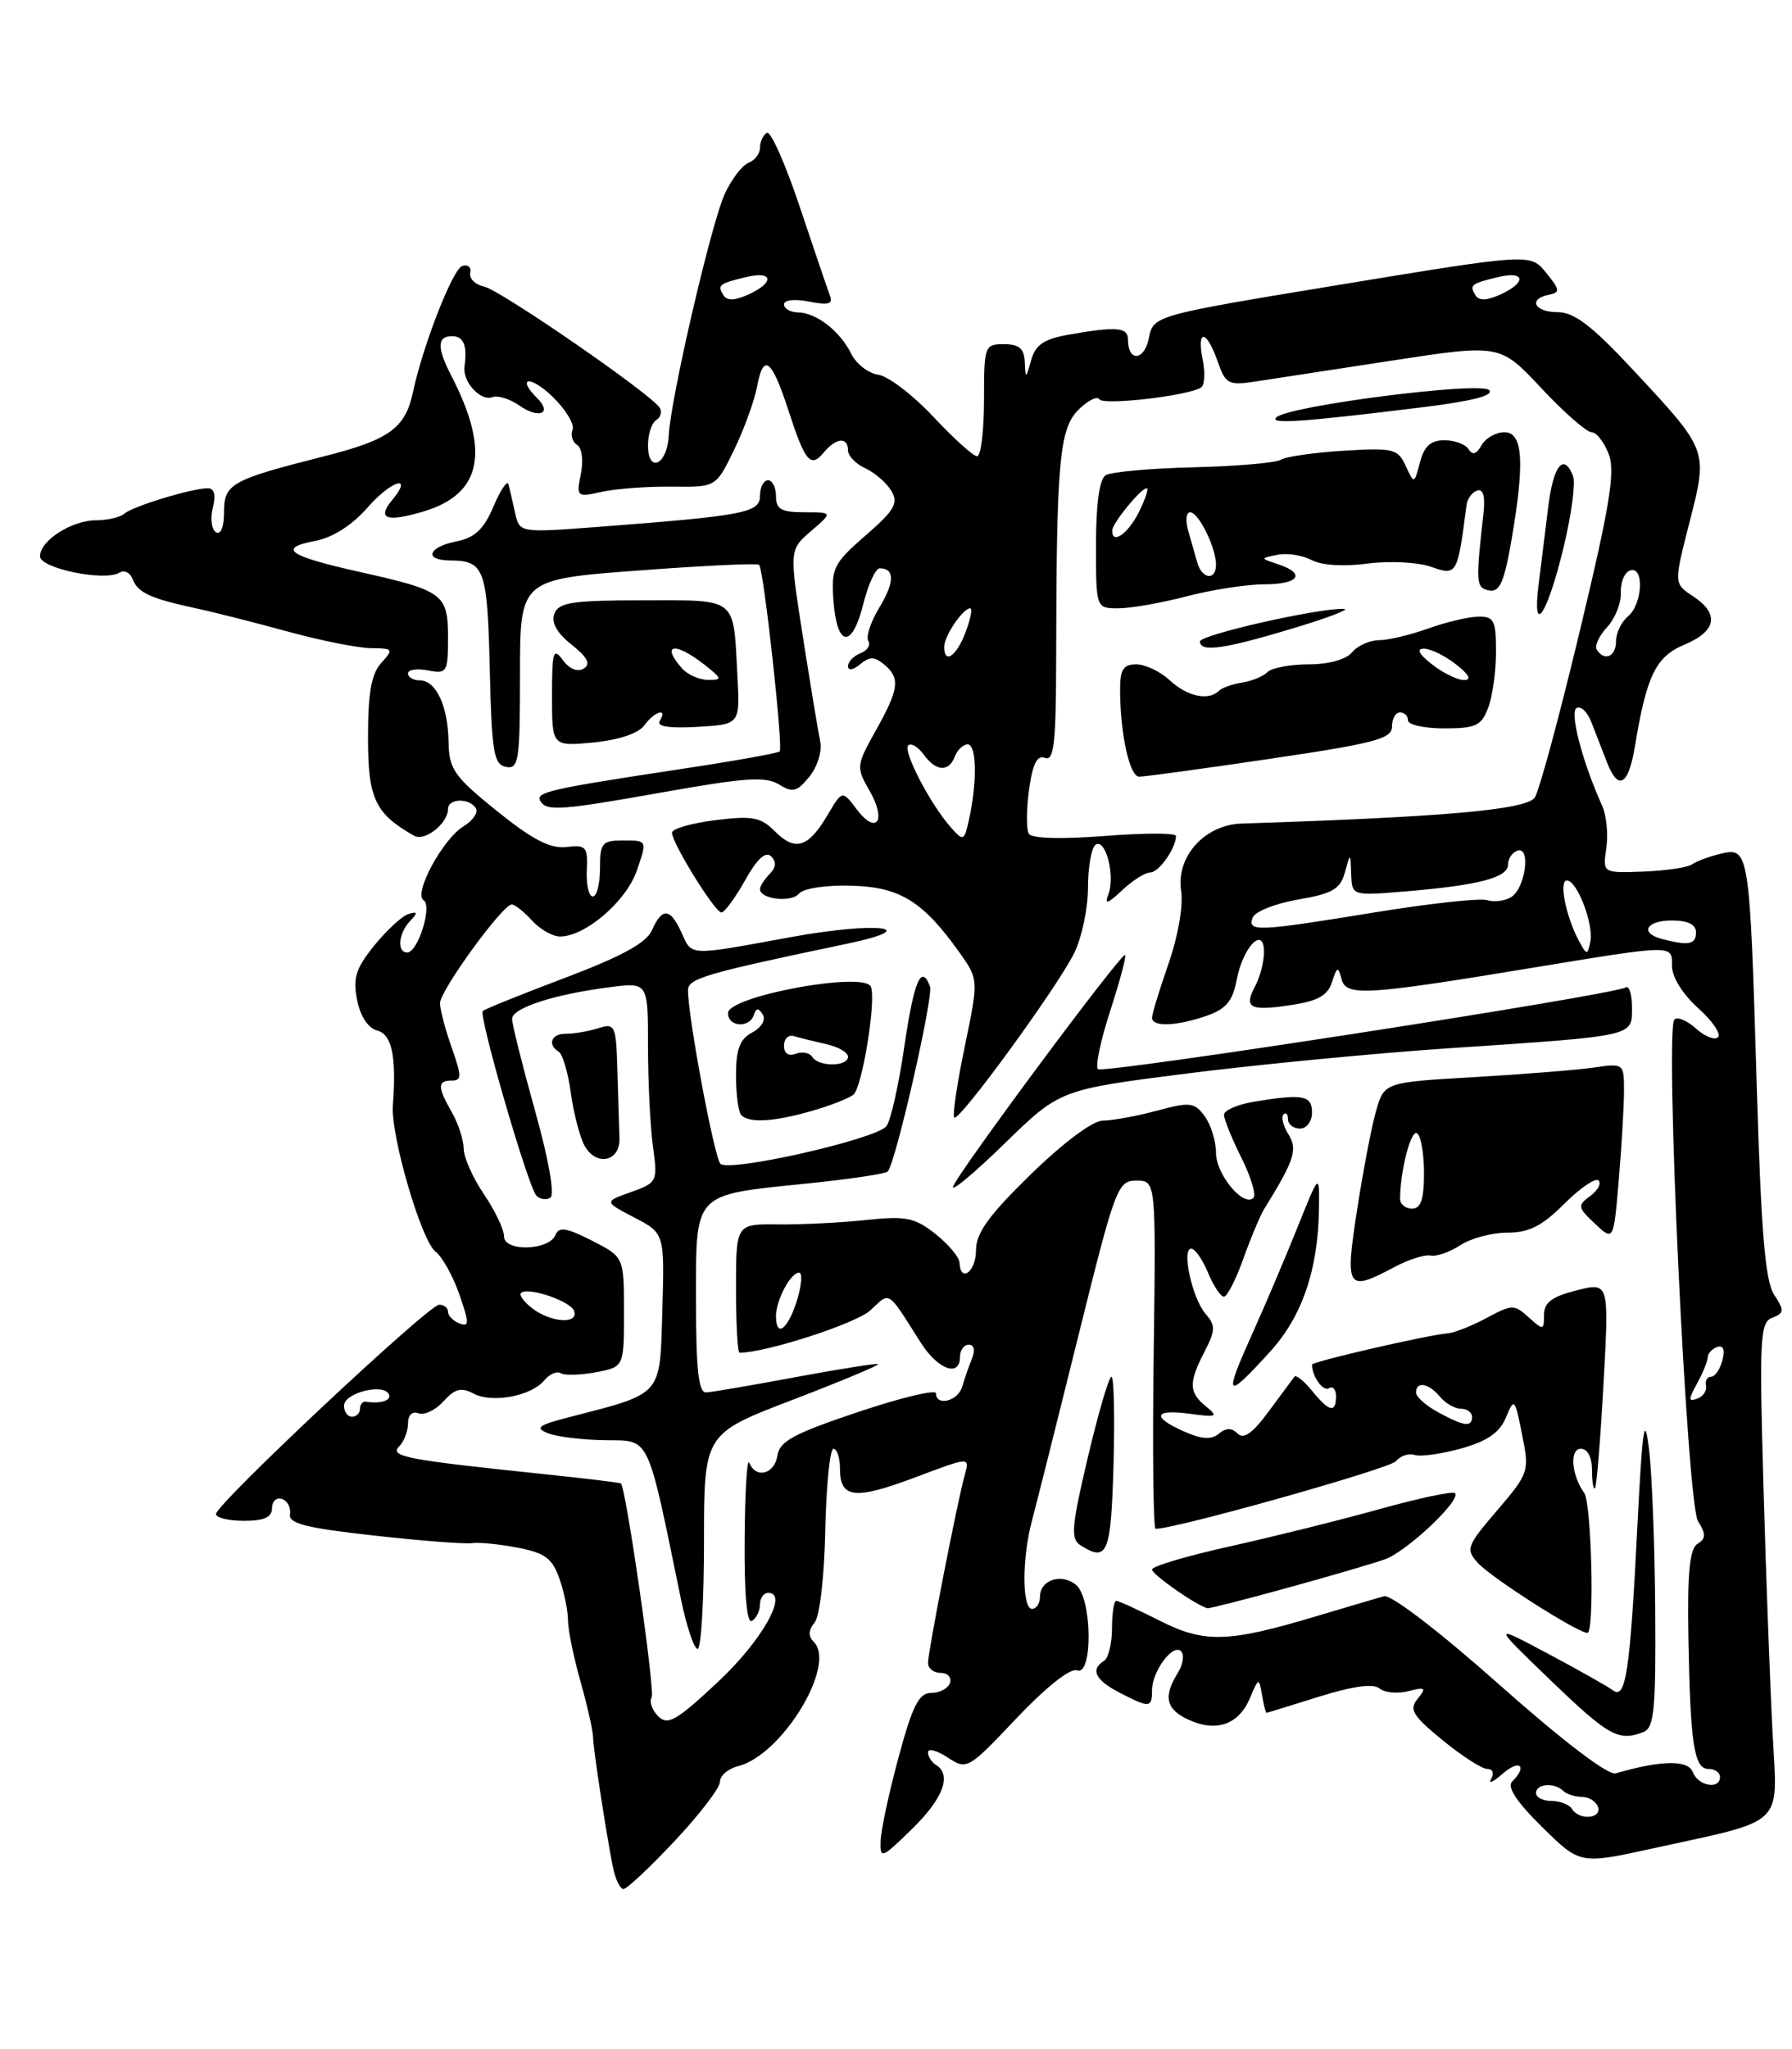 <?xml version="1.0" encoding="UTF-8" standalone="no"?>
<!DOCTYPE svg PUBLIC "-//W3C//DTD SVG 1.1//EN" "http://www.w3.org/Graphics/SVG/1.1/DTD/svg11.dtd" >
<svg xmlns="http://www.w3.org/2000/svg" xmlns:xlink="http://www.w3.org/1999/xlink" version="1.1" viewBox="0 0 224 256">
 <g >
 <path fill="currentColor"
d=" M 84.35 229.98 C 87.46 226.68 90.00 223.35 90.00 222.59 C 90.00 221.84 91.02 220.96 92.27 220.65 C 97.75 219.27 104.61 208.01 101.72 205.12 C 101.01 204.41 101.04 203.66 101.82 202.72 C 102.47 201.94 103.04 196.98 103.16 191.17 C 103.28 185.58 103.74 181.00 104.18 181.00 C 104.63 181.00 105.00 182.14 105.00 183.53 C 105.00 187.21 106.87 187.41 114.46 184.55 C 121.23 182.00 121.23 182.00 120.60 184.25 C 119.67 187.57 116.01 206.30 116.00 207.75 C 116.00 208.44 116.71 209.00 117.58 209.00 C 118.45 209.00 118.98 209.56 118.75 210.25 C 118.52 210.94 117.47 211.50 116.41 211.50 C 114.87 211.50 114.08 213.04 112.33 219.50 C 111.14 223.90 110.13 228.60 110.08 229.95 C 110.00 232.30 110.18 232.23 114.00 228.50 C 117.91 224.69 119.01 221.74 117.00 220.50 C 116.45 220.16 116.00 219.45 116.00 218.92 C 116.00 218.39 117.10 218.68 118.45 219.56 C 120.87 221.15 121.00 221.07 127.07 214.66 C 130.76 210.77 133.79 208.37 134.62 208.68 C 136.63 209.46 136.53 199.69 134.51 198.01 C 132.70 196.50 130.00 197.37 130.00 199.47 C 130.00 200.31 129.55 201.00 129.00 201.00 C 127.75 201.00 127.74 194.64 128.99 190.00 C 129.51 188.07 132.11 177.72 134.77 167.00 C 139.41 148.29 139.70 147.50 142.05 147.50 C 144.50 147.50 144.50 147.50 144.21 169.25 C 144.05 181.21 144.16 191.00 144.45 191.00 C 147.02 191.00 173.73 183.48 174.50 182.55 C 175.05 181.87 176.10 181.53 176.83 181.77 C 177.56 182.02 180.18 181.65 182.66 180.96 C 185.93 180.04 187.46 178.98 188.24 177.10 C 189.28 174.59 189.35 174.66 190.26 179.22 C 191.19 183.84 191.12 184.04 187.15 188.69 C 183.32 193.16 183.18 193.55 184.74 195.27 C 186.42 197.12 197.20 204.00 198.43 204.00 C 199.33 204.00 198.95 187.77 198.02 186.50 C 196.44 184.33 196.18 181.00 197.59 181.00 C 198.45 181.00 199.00 182.04 199.00 183.67 C 199.00 185.13 199.17 186.15 199.37 185.92 C 199.58 185.69 200.06 179.80 200.44 172.84 C 201.14 160.18 201.14 160.18 197.07 161.21 C 193.98 161.99 193.00 162.73 193.00 164.28 C 193.00 166.21 192.91 166.23 191.09 164.58 C 189.28 162.94 189.01 162.95 185.84 164.65 C 184.00 165.64 181.81 166.51 180.96 166.58 C 178.40 166.79 164.00 170.11 164.00 170.49 C 164.00 171.95 165.38 173.88 166.10 173.44 C 166.60 173.13 167.00 173.58 167.00 174.44 C 167.00 176.59 166.14 176.39 164.00 173.75 C 162.99 172.51 162.00 171.72 161.80 172.00 C 161.59 172.28 160.15 174.23 158.59 176.33 C 156.60 179.04 155.46 179.86 154.71 179.11 C 153.96 178.36 153.27 178.36 152.35 179.12 C 151.42 179.89 150.21 179.82 148.03 178.85 C 143.90 177.02 144.22 176.02 148.75 176.63 C 152.12 177.09 152.32 176.99 150.75 175.71 C 148.59 173.95 148.56 172.75 150.57 168.86 C 151.94 166.21 151.96 165.60 150.71 164.16 C 149.03 162.22 147.66 156.00 148.90 156.00 C 149.37 156.00 150.32 157.35 151.00 159.00 C 151.68 160.65 152.58 162.00 152.99 162.00 C 153.39 162.00 154.49 159.86 155.42 157.25 C 156.35 154.64 157.54 151.82 158.05 151.00 C 161.81 144.92 162.24 143.61 161.05 141.71 C 160.40 140.66 160.12 139.55 160.43 139.24 C 160.74 138.92 161.00 139.19 161.00 139.83 C 161.00 140.47 161.68 141.00 162.50 141.00 C 163.33 141.00 164.00 140.11 164.00 139.00 C 164.00 136.84 162.89 136.63 156.75 137.64 C 154.69 137.98 153.00 138.72 153.00 139.27 C 153.00 139.83 153.98 142.24 155.17 144.63 C 156.37 147.03 157.05 149.29 156.68 149.65 C 155.46 150.88 152.00 146.73 152.00 144.04 C 152.00 142.58 151.37 140.52 150.59 139.46 C 149.31 137.71 148.78 137.64 144.58 138.77 C 142.04 139.45 139.02 140.00 137.86 140.00 C 136.60 140.00 132.96 142.72 128.87 146.69 C 123.60 151.83 122.00 154.04 122.00 156.19 C 122.00 158.88 120.06 160.34 119.94 157.75 C 119.91 157.06 118.56 155.45 116.93 154.16 C 114.33 152.11 113.25 151.89 108.23 152.42 C 105.08 152.76 100.14 153.00 97.25 152.97 C 92.00 152.91 92.00 152.91 92.00 160.95 C 92.00 165.38 92.20 169.00 92.44 169.00 C 95.75 169.00 107.05 165.34 108.80 163.70 C 111.32 161.35 110.84 161.04 115.10 167.75 C 117.24 171.12 120.00 172.11 120.00 169.50 C 120.00 168.68 120.50 168.00 121.11 168.00 C 121.77 168.00 121.92 168.70 121.49 169.75 C 121.10 170.71 120.55 172.29 120.27 173.25 C 119.75 175.05 117.00 175.74 117.00 174.07 C 117.00 173.56 112.61 174.61 107.25 176.41 C 99.27 179.08 97.44 180.06 97.18 181.83 C 96.84 184.17 94.48 184.79 93.66 182.75 C 93.38 182.06 93.12 186.36 93.08 192.31 C 93.03 199.28 93.36 202.90 94.00 202.50 C 94.55 202.16 95.00 201.23 95.00 200.44 C 95.00 199.65 95.46 199.00 96.02 199.00 C 98.63 199.00 95.24 204.99 89.72 210.15 C 84.54 214.99 83.46 215.61 82.27 214.41 C 81.50 213.64 81.14 212.59 81.46 212.06 C 81.91 211.34 78.30 186.18 77.62 185.33 C 77.55 185.23 72.77 184.66 66.99 184.06 C 50.76 182.37 48.65 181.95 49.90 180.70 C 50.51 180.09 51.00 178.80 51.00 177.83 C 51.00 176.78 51.53 176.27 52.31 176.57 C 53.04 176.84 54.44 176.17 55.44 175.07 C 56.86 173.49 57.66 173.29 59.18 174.10 C 61.50 175.34 66.40 174.43 68.04 172.45 C 68.69 171.66 69.62 171.26 70.10 171.56 C 70.57 171.86 72.55 171.80 74.48 171.44 C 78.00 170.78 78.00 170.78 78.00 163.91 C 78.00 157.04 78.00 157.04 73.98 154.99 C 70.84 153.39 69.85 153.23 69.45 154.26 C 68.69 156.24 63.00 156.42 63.00 154.46 C 63.00 153.60 61.88 151.24 60.50 149.21 C 59.12 147.19 57.98 144.63 57.96 143.52 C 57.95 142.41 57.29 140.38 56.50 139.00 C 54.67 135.80 54.66 135.00 56.46 135.00 C 57.73 135.00 57.73 134.49 56.46 130.87 C 55.66 128.61 55.00 126.11 55.00 125.33 C 55.00 123.76 62.82 113.00 63.97 113.00 C 64.36 113.00 65.50 113.90 66.50 115.00 C 67.50 116.10 69.07 117.00 70.01 117.00 C 73.16 117.00 78.29 112.60 79.61 108.75 C 80.90 105.00 80.90 105.00 77.95 105.00 C 75.25 105.00 75.00 105.29 75.00 108.50 C 75.00 110.42 74.60 112.00 74.10 112.00 C 73.61 112.00 73.27 110.54 73.35 108.75 C 73.49 105.78 73.27 105.53 70.79 105.82 C 68.77 106.05 66.56 104.90 62.11 101.32 C 56.75 96.99 56.13 96.11 56.07 92.68 C 55.99 88.17 54.50 85.00 52.46 85.00 C 51.66 85.00 51.00 84.61 51.00 84.14 C 51.00 83.66 52.12 83.49 53.50 83.76 C 55.87 84.21 56.00 84.00 56.00 79.65 C 56.00 74.21 55.43 73.79 44.90 71.44 C 36.07 69.47 34.64 68.48 39.35 67.59 C 41.59 67.17 43.98 65.65 45.99 63.36 C 48.95 59.99 51.75 59.19 49.00 62.50 C 47.07 64.83 48.34 65.28 52.97 63.89 C 60.24 61.71 61.31 56.39 56.37 46.85 C 54.60 43.42 54.64 42.00 56.50 42.00 C 57.96 42.00 58.42 43.13 58.06 45.82 C 57.80 47.70 60.09 50.18 61.55 49.62 C 62.22 49.36 63.75 49.84 64.95 50.68 C 67.35 52.36 69.07 51.67 67.18 49.78 C 64.50 47.10 66.24 46.86 69.03 49.52 C 70.69 51.12 71.83 52.99 71.57 53.68 C 71.30 54.37 71.56 55.23 72.14 55.59 C 72.74 55.95 72.94 57.54 72.61 59.20 C 72.03 62.09 72.09 62.14 75.26 61.44 C 77.04 61.05 80.97 60.76 84.00 60.80 C 89.50 60.87 89.50 60.87 91.77 56.18 C 93.02 53.61 94.31 50.04 94.64 48.27 C 95.43 44.04 96.46 44.84 98.55 51.26 C 100.63 57.69 101.33 58.52 102.96 56.54 C 104.51 54.68 106.00 54.54 106.00 56.26 C 106.00 56.96 106.98 57.97 108.17 58.51 C 109.36 59.06 110.82 60.32 111.42 61.33 C 112.33 62.87 111.82 63.76 108.18 66.91 C 104.18 70.40 103.89 70.98 104.18 75.01 C 104.61 80.85 106.48 81.12 107.89 75.54 C 108.51 73.04 109.45 71.00 109.96 71.00 C 111.85 71.00 111.84 72.73 109.93 75.88 C 108.84 77.66 108.22 79.55 108.54 80.07 C 108.86 80.59 108.42 81.28 107.56 81.61 C 106.70 81.94 106.00 82.67 106.00 83.23 C 106.00 83.81 106.64 83.72 107.50 83.00 C 108.70 82.01 109.30 82.01 110.50 83.00 C 112.56 84.71 112.40 86.04 109.48 91.26 C 107.02 95.66 107.00 95.84 108.71 98.82 C 110.86 102.56 109.55 104.38 107.07 101.09 C 105.28 98.72 105.28 98.72 103.44 101.83 C 101.04 105.90 99.41 106.41 96.87 103.87 C 95.08 102.08 94.06 101.89 89.40 102.47 C 86.43 102.84 84.00 103.54 84.00 104.03 C 84.00 105.34 89.37 114.00 90.18 114.00 C 90.56 114.00 91.89 112.20 93.13 109.99 C 94.64 107.29 95.71 106.31 96.39 106.99 C 97.07 107.67 97.01 108.39 96.20 109.20 C 95.54 109.86 95.00 110.71 95.00 111.08 C 95.00 112.35 98.92 112.80 99.88 111.64 C 100.42 110.99 103.24 110.56 106.41 110.65 C 112.50 110.82 115.35 112.58 119.92 118.98 C 122.33 122.37 122.33 122.37 120.59 130.77 C 119.63 135.39 119.04 139.37 119.28 139.62 C 119.87 140.20 132.01 123.57 134.25 119.12 C 135.21 117.21 136.00 113.50 136.00 110.88 C 136.00 108.26 136.44 105.85 136.97 105.52 C 138.22 104.75 139.42 109.46 138.55 111.72 C 138.04 113.06 138.43 112.95 140.26 111.23 C 141.56 110.00 143.15 109.00 143.78 109.00 C 144.86 109.00 147.00 105.97 147.00 104.44 C 147.00 104.05 143.00 104.06 138.10 104.44 C 132.68 104.86 128.97 104.76 128.61 104.17 C 128.28 103.64 128.29 101.17 128.63 98.68 C 129.08 95.41 129.63 94.30 130.63 94.69 C 131.75 95.12 132.00 92.85 132.02 82.36 C 132.05 57.73 132.42 53.58 134.79 51.21 C 135.96 50.04 137.15 49.44 137.43 49.89 C 137.92 50.67 148.45 49.46 150.13 48.42 C 150.57 48.15 150.67 46.59 150.34 44.96 C 149.56 41.06 150.81 41.16 152.19 45.11 C 153.19 47.99 153.55 48.18 156.89 47.67 C 158.87 47.37 166.57 46.19 174.00 45.05 C 187.50 42.98 187.50 42.98 192.66 48.49 C 195.50 51.52 198.33 54.00 198.94 54.00 C 199.55 54.00 200.52 55.23 201.09 56.73 C 201.93 58.94 201.24 63.16 197.44 78.98 C 194.87 89.71 192.34 99.03 191.83 99.67 C 190.62 101.18 180.51 102.07 155.20 102.89 C 150.57 103.04 146.98 107.04 147.64 111.32 C 147.92 113.17 147.26 116.97 146.06 120.41 C 144.93 123.66 144.00 126.69 144.00 127.16 C 144.00 128.32 147.09 128.21 150.82 126.91 C 153.25 126.07 154.08 125.07 154.58 122.45 C 155.36 118.28 158.00 115.58 158.00 118.94 C 158.00 120.15 157.51 122.04 156.92 123.15 C 155.43 125.93 156.20 126.35 161.35 125.57 C 164.72 125.07 165.96 124.38 166.50 122.70 C 167.14 120.72 167.26 120.68 167.70 122.35 C 168.26 124.48 170.74 124.34 191.00 121.00 C 209.42 117.97 209.00 117.98 209.00 120.69 C 209.00 122.07 210.34 124.22 212.25 125.93 C 214.04 127.53 215.16 129.17 214.76 129.58 C 214.35 129.99 213.11 129.50 212.00 128.50 C 210.89 127.50 209.68 126.99 209.30 127.37 C 208.08 128.59 210.86 187.81 212.25 190.04 C 213.26 191.67 213.25 192.22 212.18 192.88 C 211.20 193.50 210.91 196.49 211.05 204.60 C 211.29 217.99 211.76 221.00 213.58 221.00 C 214.36 221.00 215.00 221.45 215.00 222.00 C 215.00 223.63 212.27 223.14 211.60 221.39 C 211.00 219.84 207.65 219.90 201.96 221.55 C 201.02 221.83 195.35 217.51 187.46 210.51 C 179.95 203.84 173.87 199.18 173.00 199.42 C 172.18 199.65 168.35 200.78 164.50 201.93 C 153.53 205.22 150.54 205.31 144.95 202.47 C 142.26 201.11 139.83 200.00 139.53 200.00 C 139.24 200.00 139.00 201.55 139.00 203.44 C 139.00 205.33 138.55 207.16 138.00 207.50 C 136.26 208.58 136.91 209.90 139.95 211.47 C 143.69 213.41 144.00 213.39 144.00 211.19 C 144.00 208.81 146.62 205.28 147.63 206.30 C 148.07 206.73 147.88 207.96 147.21 209.03 C 145.37 211.99 145.74 213.56 148.61 214.87 C 152.06 216.44 154.85 215.45 156.24 212.16 C 157.33 209.57 157.37 209.56 157.75 211.75 C 157.96 212.99 158.22 213.99 158.32 213.99 C 158.42 213.98 161.37 213.07 164.88 211.97 C 169.12 210.65 171.66 210.30 172.43 210.94 C 173.08 211.48 174.71 211.63 176.05 211.28 C 178.19 210.73 178.34 210.85 177.21 212.23 C 176.11 213.57 176.55 214.32 180.31 217.40 C 182.73 219.38 185.25 221.00 185.91 221.00 C 186.60 221.00 186.80 221.54 186.39 222.25 C 185.99 222.94 186.63 222.64 187.83 221.60 C 189.95 219.74 190.98 220.62 189.01 222.59 C 188.35 223.25 189.61 225.16 192.76 228.25 C 197.50 232.92 197.50 232.92 206.50 230.95 C 223.34 227.27 222.20 228.35 221.58 216.65 C 221.28 211.07 220.76 197.22 220.44 185.89 C 219.90 167.15 220.00 165.21 221.53 164.63 C 223.04 164.05 223.06 163.74 221.76 161.74 C 220.64 160.03 220.14 153.88 219.59 135.56 C 218.72 106.33 218.64 105.81 215.13 106.65 C 213.68 106.99 212.05 107.60 211.50 107.99 C 210.95 108.38 208.21 108.78 205.42 108.89 C 200.33 109.08 200.33 109.08 200.79 105.96 C 201.04 104.24 200.81 101.86 200.27 100.67 C 197.81 95.22 196.18 89.01 197.06 88.46 C 197.58 88.14 198.41 88.92 198.91 90.19 C 199.40 91.46 200.30 93.76 200.90 95.31 C 202.29 98.86 203.56 98.11 204.36 93.27 C 205.82 84.40 206.97 82.04 210.55 80.54 C 214.58 78.86 214.97 76.68 211.61 74.48 C 209.23 72.92 209.23 72.92 211.18 65.27 C 213.51 56.19 213.57 56.34 204.17 46.25 C 199.00 40.70 196.78 39.00 194.71 39.00 C 191.79 39.00 190.96 37.35 193.62 36.82 C 195.04 36.54 195.00 36.21 193.27 34.08 C 191.31 31.66 191.31 31.66 167.74 35.53 C 144.17 39.41 144.17 39.41 143.60 42.27 C 143.03 45.10 141.00 45.23 141.00 42.44 C 141.00 40.87 139.57 40.75 133.54 41.82 C 130.48 42.36 129.43 43.08 128.89 45.01 C 128.23 47.38 128.19 47.39 128.10 45.25 C 128.02 43.54 127.40 43.00 125.50 43.00 C 123.07 43.00 123.00 43.20 123.00 50.00 C 123.00 53.85 122.61 57.00 122.14 57.00 C 121.66 57.00 119.20 54.78 116.67 52.07 C 114.13 49.36 111.04 47.00 109.80 46.82 C 108.56 46.65 107.04 45.47 106.41 44.21 C 105.00 41.36 102.05 39.07 99.75 39.03 C 98.79 39.01 98.00 38.56 98.00 38.03 C 98.00 37.47 99.34 37.32 101.13 37.68 C 103.58 38.17 104.15 37.99 103.73 36.90 C 103.44 36.13 101.74 31.13 99.95 25.78 C 98.16 20.44 96.32 16.30 95.85 16.59 C 95.38 16.88 95.00 17.72 95.00 18.45 C 95.00 19.19 94.36 20.03 93.58 20.33 C 92.79 20.63 91.46 22.37 90.61 24.19 C 88.92 27.82 83.83 49.76 83.59 54.43 C 83.41 58.08 81.00 59.21 81.00 55.64 C 81.00 54.25 81.46 52.84 82.02 52.49 C 82.58 52.14 82.78 51.45 82.46 50.94 C 81.41 49.24 62.53 36.22 60.50 35.80 C 59.40 35.57 58.63 34.80 58.78 34.10 C 58.94 33.39 58.49 33.00 57.78 33.23 C 56.59 33.61 52.84 43.22 51.62 49.00 C 50.66 53.50 48.66 54.95 40.50 57.01 C 28.83 59.97 28.00 60.44 28.00 64.04 C 28.00 65.84 27.58 66.86 27.00 66.50 C 26.44 66.16 26.27 64.78 26.60 63.44 C 27.01 61.83 26.79 61.00 25.97 61.00 C 24.01 61.00 16.60 63.25 15.55 64.17 C 15.03 64.63 13.44 65.00 12.02 65.00 C 8.97 65.00 5.00 67.54 5.00 69.50 C 5.00 71.01 13.09 72.68 14.94 71.54 C 15.53 71.17 16.27 71.54 16.58 72.36 C 17.23 74.05 18.82 74.78 24.50 76.00 C 26.70 76.47 31.88 77.78 36.00 78.91 C 40.12 80.04 44.81 80.97 46.40 80.98 C 49.16 81.00 49.22 81.10 47.65 82.83 C 46.42 84.19 46.00 86.58 46.00 92.15 C 46.00 99.78 46.88 101.65 51.76 104.41 C 53.09 105.17 56.00 102.88 56.00 101.07 C 56.00 99.74 58.67 99.66 59.48 100.97 C 59.81 101.50 59.12 102.51 57.96 103.22 C 55.37 104.78 51.64 111.66 52.95 112.47 C 54.07 113.16 52.24 119.00 50.90 119.00 C 49.59 119.00 49.80 116.61 51.25 115.08 C 52.26 114.01 52.22 113.84 51.06 114.19 C 50.27 114.43 48.35 116.20 46.79 118.12 C 44.47 120.99 44.09 122.19 44.64 124.94 C 45.04 126.97 46.02 128.45 47.15 128.75 C 48.99 129.23 49.57 131.98 49.11 138.10 C 48.82 141.87 52.67 155.03 54.44 156.37 C 55.27 156.99 56.61 159.39 57.41 161.69 C 58.67 165.32 58.68 165.81 57.44 165.34 C 56.65 165.03 56.00 164.38 56.00 163.89 C 56.00 163.40 55.51 163.00 54.90 163.00 C 53.59 163.00 27.00 187.92 27.00 189.15 C 27.00 189.62 28.57 190.00 30.50 190.00 C 33.03 190.00 34.00 189.56 34.00 188.42 C 34.00 187.55 34.56 187.03 35.25 187.27 C 35.94 187.51 36.39 188.37 36.25 189.18 C 36.05 190.34 38.27 190.90 46.75 191.84 C 52.66 192.50 58.17 192.92 59.00 192.79 C 59.83 192.66 62.38 192.91 64.68 193.35 C 68.13 194.01 69.04 194.69 69.93 197.23 C 70.52 198.92 71.00 201.26 71.00 202.43 C 71.00 203.60 71.70 207.02 72.55 210.03 C 73.40 213.04 74.11 216.18 74.13 217.00 C 74.17 218.62 75.73 228.79 76.61 233.25 C 76.91 234.76 77.51 236.00 77.93 236.00 C 78.36 236.00 81.25 233.29 84.35 229.98 Z  M 205.42 216.39 C 206.77 215.88 206.99 213.63 206.90 201.14 C 206.85 193.09 206.50 184.03 206.12 181.00 C 205.56 176.49 205.30 178.28 204.66 190.91 C 203.76 208.81 203.22 212.39 201.62 211.18 C 201.00 210.71 197.35 208.65 193.50 206.60 C 186.50 202.88 186.50 202.88 193.84 209.94 C 201.09 216.91 202.31 217.59 205.42 216.39 Z  M 88.00 192.56 C 88.00 179.13 88.00 179.13 99.01 174.91 C 105.07 172.59 109.90 170.57 109.76 170.43 C 109.62 170.29 105.00 171.02 99.50 172.04 C 94.00 173.07 88.94 173.93 88.25 173.96 C 87.32 173.99 87.00 171.06 87.00 162.54 C 87.00 148.83 86.54 149.33 100.79 147.87 C 106.11 147.33 110.68 146.65 110.96 146.37 C 111.93 145.40 116.71 124.49 116.25 123.25 C 115.17 120.35 114.25 122.52 113.04 130.75 C 112.34 135.56 111.33 140.04 110.80 140.70 C 109.48 142.34 91.09 146.50 90.05 145.39 C 89.27 144.55 86.00 127.05 86.00 123.73 C 86.00 122.24 88.05 121.64 105.85 117.91 C 115.65 115.86 109.66 115.11 99.00 117.05 C 85.86 119.45 86.54 119.48 85.18 116.50 C 83.78 113.42 82.77 113.34 81.49 116.22 C 80.78 117.81 77.72 119.48 70.64 122.16 C 65.22 124.20 60.59 126.07 60.35 126.31 C 59.80 126.87 65.99 148.21 67.04 149.36 C 67.47 149.84 68.26 149.96 68.79 149.63 C 69.36 149.28 68.60 144.91 66.88 138.77 C 65.30 133.12 64.01 127.96 64.01 127.30 C 64.00 125.93 69.27 124.22 76.25 123.33 C 81.00 122.72 81.00 122.72 81.00 130.72 C 81.00 135.12 81.28 140.75 81.62 143.22 C 82.22 147.63 82.16 147.75 78.87 148.93 C 75.50 150.13 75.50 150.13 79.29 152.11 C 83.07 154.08 83.07 154.08 82.79 163.75 C 82.47 174.56 82.96 174.00 71.00 177.09 C 67.26 178.06 66.84 178.39 68.50 179.06 C 69.60 179.50 72.81 179.89 75.64 179.93 C 81.33 180.01 80.83 178.95 85.11 199.75 C 85.82 203.19 86.76 206.00 87.20 206.00 C 87.64 206.00 88.00 199.95 88.00 192.56 Z  M 160.95 198.37 C 166.20 196.93 171.68 195.32 173.12 194.81 C 175.89 193.81 182.71 187.37 181.87 186.54 C 181.60 186.27 177.36 187.17 172.44 188.54 C 167.52 189.91 159.11 192.00 153.75 193.19 C 148.39 194.38 144.00 195.68 144.00 196.08 C 144.00 196.72 149.71 200.69 150.95 200.92 C 151.20 200.96 155.70 199.82 160.95 198.37 Z  M 139.19 183.00 C 139.36 176.95 139.24 172.00 138.93 172.00 C 138.62 172.00 137.29 176.53 135.98 182.07 C 133.94 190.72 133.81 192.27 135.05 193.05 C 138.44 195.20 138.87 194.15 139.19 183.00 Z  M 158.75 168.88 C 162.77 164.47 164.77 158.64 164.87 151.00 C 164.93 146.50 164.93 146.50 162.12 153.50 C 160.57 157.35 158.11 163.14 156.65 166.37 C 152.89 174.72 153.15 175.03 158.75 168.88 Z  M 174.30 158.30 C 176.06 157.36 178.10 156.71 178.83 156.86 C 179.56 157.01 181.23 156.42 182.55 155.56 C 183.86 154.70 186.51 154.00 188.43 154.00 C 191.12 154.00 192.77 153.16 195.53 150.40 C 197.51 148.42 199.44 147.11 199.82 147.48 C 200.19 147.86 199.72 148.73 198.77 149.43 C 197.16 150.60 197.20 150.84 199.37 152.88 C 201.70 155.07 201.70 155.07 202.35 147.38 C 202.71 143.16 203.00 138.15 203.00 136.26 C 203.00 132.86 202.96 132.83 199.25 133.37 C 197.19 133.67 190.44 134.21 184.26 134.57 C 173.02 135.22 173.02 135.22 171.99 138.86 C 171.42 140.86 170.36 146.44 169.62 151.25 C 168.11 161.06 168.37 161.45 174.30 158.30 Z  M 148.50 134.10 C 157.30 132.99 171.93 131.58 181.00 130.97 C 204.54 129.40 204.00 129.51 204.00 125.90 C 204.00 124.24 203.65 123.10 203.22 123.36 C 201.69 124.31 137.85 134.19 137.24 133.57 C 136.89 133.23 137.59 129.94 138.78 126.28 C 139.97 122.61 140.81 119.48 140.64 119.31 C 140.23 118.90 119.60 146.68 119.13 148.26 C 118.93 148.94 121.86 146.49 125.63 142.81 C 132.50 136.13 132.50 136.13 148.50 134.10 Z  M 77.43 142.24 C 77.39 141.01 77.28 137.25 77.18 133.88 C 77.01 128.03 76.90 127.80 74.75 128.47 C 73.51 128.86 71.71 129.16 70.75 129.15 C 68.92 129.12 68.38 130.50 69.86 131.41 C 70.33 131.71 71.00 134.00 71.35 136.51 C 71.69 139.03 72.46 141.99 73.05 143.10 C 74.48 145.76 77.52 145.16 77.43 142.24 Z  M 101.38 138.82 C 103.65 138.18 106.02 137.26 106.66 136.78 C 107.77 135.95 109.57 124.84 108.85 123.26 C 107.96 121.32 91.00 124.46 91.00 126.57 C 91.00 128.30 93.67 128.49 94.23 126.80 C 94.53 125.91 94.82 125.89 95.34 126.75 C 95.75 127.41 95.19 128.37 94.03 128.99 C 92.47 129.82 92.00 131.07 92.00 134.37 C 92.00 136.73 92.30 138.97 92.67 139.33 C 93.66 140.33 96.76 140.14 101.38 138.82 Z  M 83.44 98.88 C 93.20 97.15 95.75 96.99 97.38 98.01 C 99.09 99.07 99.64 98.93 101.18 97.02 C 102.18 95.79 102.78 93.84 102.53 92.65 C 102.28 91.47 101.31 85.59 100.37 79.60 C 98.66 68.69 98.66 68.69 101.38 66.35 C 104.11 64.00 104.11 64.00 100.56 64.00 C 97.67 64.00 97.00 63.63 97.00 62.00 C 97.00 60.90 96.55 60.00 96.00 60.00 C 95.45 60.00 95.00 60.87 95.00 61.93 C 95.00 64.06 93.10 64.43 74.72 65.83 C 64.93 66.57 64.93 66.57 64.38 64.04 C 64.07 62.64 63.70 61.05 63.56 60.50 C 63.41 59.95 62.57 61.19 61.69 63.27 C 60.47 66.13 59.36 67.18 57.04 67.64 C 53.50 68.35 52.95 69.99 56.25 70.02 C 60.55 70.04 60.92 71.04 61.22 83.53 C 61.46 93.98 61.72 95.52 63.25 95.81 C 64.84 96.12 65.00 95.04 65.00 84.27 C 65.00 72.39 65.00 72.39 79.75 71.28 C 87.86 70.67 94.67 70.34 94.89 70.56 C 95.47 71.13 97.92 93.41 97.46 93.88 C 97.23 94.10 91.53 95.12 84.78 96.13 C 68.75 98.56 66.87 98.98 67.55 100.08 C 68.36 101.39 70.03 101.26 83.44 98.88 Z  M 158.75 94.80 C 171.84 92.87 174.00 92.30 174.00 90.77 C 174.00 89.80 174.45 89.00 175.00 89.00 C 175.55 89.00 176.00 89.45 176.00 90.00 C 176.00 90.55 178.04 91.00 180.52 91.00 C 184.46 91.00 185.18 90.67 186.02 88.43 C 186.56 87.02 187.00 83.87 187.00 81.43 C 187.00 77.49 186.75 77.00 184.75 77.04 C 183.51 77.07 180.70 77.74 178.50 78.53 C 176.30 79.32 173.54 79.98 172.37 79.98 C 171.20 79.99 169.68 80.67 169.00 81.50 C 168.26 82.40 166.07 83.00 163.58 83.00 C 161.28 83.00 158.96 83.44 158.43 83.97 C 157.89 84.51 156.47 85.09 155.25 85.28 C 154.04 85.46 152.74 85.93 152.36 86.31 C 151.08 87.59 148.39 87.01 146.23 85.00 C 145.05 83.90 143.16 83.00 142.04 83.00 C 140.40 83.00 140.00 83.64 140.01 86.25 C 140.03 91.69 141.20 97.00 142.38 97.03 C 143.00 97.05 150.36 96.04 158.75 94.80 Z  M 80.53 90.63 C 81.83 88.85 83.52 88.35 82.47 90.06 C 82.03 90.76 83.59 91.01 87.16 90.81 C 92.50 90.50 92.50 90.50 92.18 84.50 C 91.65 74.47 92.31 75.00 80.40 75.00 C 71.57 75.00 69.84 75.26 69.30 76.66 C 68.88 77.77 69.59 79.06 71.44 80.53 C 73.46 82.14 73.87 82.96 72.96 83.53 C 72.19 84.00 71.17 83.58 70.35 82.46 C 69.16 80.84 69.00 81.39 69.00 86.94 C 69.00 93.25 69.00 93.25 74.17 92.76 C 77.33 92.45 79.80 91.63 80.53 90.63 Z  M 161.50 78.54 C 165.90 77.22 168.82 76.11 168.00 76.07 C 164.94 75.93 150.00 79.30 150.00 80.14 C 150.00 81.52 152.97 81.11 161.50 78.54 Z  M 195.48 68.25 C 196.43 64.26 196.96 60.33 196.64 59.50 C 195.49 56.51 194.17 58.11 193.54 63.25 C 193.19 66.14 192.64 70.53 192.33 73.00 C 191.48 79.75 193.43 76.81 195.48 68.25 Z  M 148.34 74.50 C 151.51 73.67 155.88 73.00 158.05 73.00 C 162.38 73.00 163.29 71.66 159.75 70.49 C 157.50 69.75 157.50 69.75 159.70 69.31 C 160.91 69.07 162.82 69.37 163.95 69.97 C 165.18 70.63 167.97 70.81 170.93 70.41 C 173.69 70.05 177.21 70.23 178.90 70.82 C 182.13 71.94 182.18 71.86 183.32 63.08 C 183.42 62.30 184.02 61.49 184.65 61.28 C 185.41 61.03 185.67 62.03 185.43 64.20 C 184.45 72.86 184.49 73.44 186.14 73.77 C 187.43 74.03 188.01 72.77 188.89 67.72 C 190.62 57.77 190.39 54.00 188.05 54.00 C 186.98 54.00 185.69 54.73 185.19 55.63 C 184.57 56.74 184.06 56.90 183.58 56.13 C 183.20 55.51 181.83 55.00 180.55 55.00 C 178.85 55.00 178.02 55.74 177.50 57.75 C 176.77 60.50 176.77 60.50 175.71 58.20 C 174.73 56.07 174.16 55.93 167.95 56.31 C 164.27 56.54 160.74 57.04 160.10 57.44 C 159.47 57.83 154.56 58.25 149.19 58.38 C 143.82 58.51 138.88 58.96 138.21 59.37 C 137.43 59.85 137.00 62.92 137.00 68.06 C 137.00 76.00 137.00 76.00 139.79 76.00 C 141.32 76.00 145.17 75.33 148.34 74.50 Z  M 177.82 50.88 C 184.00 50.12 186.80 49.40 186.14 48.74 C 185.03 47.63 161.18 50.68 159.56 52.13 C 158.57 53.02 162.70 52.74 177.82 50.88 Z  M 196.50 226.00 C 196.16 225.45 195.01 225.00 193.94 225.00 C 192.87 225.00 192.00 224.55 192.00 224.00 C 192.00 222.84 194.32 222.66 195.40 223.74 C 195.81 224.14 196.86 224.48 197.73 224.49 C 198.61 224.49 199.52 225.06 199.75 225.75 C 200.24 227.23 197.40 227.45 196.50 226.00 Z  M 179.75 176.43 C 178.24 175.61 177.00 174.50 177.00 173.97 C 177.00 172.52 178.59 172.80 180.00 174.50 C 180.68 175.32 181.86 176.00 182.62 176.00 C 183.38 176.00 184.00 176.45 184.00 177.00 C 184.00 178.34 183.03 178.21 179.75 176.43 Z  M 43.00 175.62 C 43.00 174.06 47.76 172.80 48.58 174.13 C 49.07 174.92 47.64 175.42 45.75 175.12 C 45.34 175.05 45.00 175.45 45.00 176.00 C 45.00 176.55 44.55 177.00 44.00 177.00 C 43.45 177.00 43.00 176.38 43.00 175.62 Z  M 212.12 172.87 C 212.84 171.56 213.45 170.09 213.46 169.58 C 213.48 169.08 214.03 168.49 214.67 168.28 C 215.42 168.03 215.65 168.63 215.30 169.94 C 215.01 171.07 214.37 172.00 213.88 172.00 C 213.40 172.00 213.11 172.51 213.25 173.12 C 213.39 173.74 212.89 174.47 212.15 174.74 C 211.03 175.15 211.03 174.84 212.12 172.87 Z  M 97.00 164.43 C 97.00 162.43 98.82 159.00 99.89 159.00 C 100.33 159.00 100.21 160.57 99.61 162.50 C 98.48 166.11 97.00 167.20 97.00 164.43 Z  M 66.57 163.48 C 65.51 162.68 64.86 161.81 65.12 161.54 C 65.95 160.72 71.35 162.55 71.77 163.80 C 72.32 165.46 68.91 165.25 66.57 163.48 Z  M 197.34 117.50 C 195.73 114.48 194.84 110.00 195.86 110.00 C 197.14 110.00 199.25 115.50 198.79 117.67 C 198.44 119.38 198.34 119.37 197.34 117.50 Z  M 207.75 117.31 C 204.91 116.57 205.75 115.00 209.00 115.00 C 211.00 115.00 212.00 115.50 212.00 116.50 C 212.00 118.00 211.06 118.18 207.75 117.31 Z  M 156.59 114.63 C 156.88 113.88 159.43 112.87 162.27 112.38 C 166.55 111.65 167.53 111.08 168.11 109.00 C 168.80 106.50 168.80 106.50 168.90 109.21 C 169.00 111.92 169.00 111.92 175.75 111.36 C 184.85 110.60 188.50 109.64 188.50 108.02 C 188.50 107.28 189.03 106.49 189.69 106.27 C 191.38 105.71 190.67 110.97 188.91 112.07 C 188.13 112.56 186.78 112.73 185.89 112.46 C 185.01 112.18 178.71 112.87 171.89 113.98 C 157.13 116.39 155.89 116.44 156.59 114.63 Z  M 118.85 103.36 C 116.28 100.46 112.83 93.83 113.53 93.13 C 113.88 92.79 114.74 93.29 115.44 94.25 C 117.01 96.40 118.60 96.50 119.36 94.50 C 119.68 93.67 120.40 93.00 120.97 93.00 C 122.08 93.00 122.16 97.71 121.13 102.36 C 120.52 105.11 120.44 105.15 118.85 103.36 Z  M 118.03 80.75 C 118.07 79.39 120.38 76.00 121.27 76.00 C 121.58 76.00 121.32 77.35 120.69 79.00 C 119.55 82.03 117.97 83.06 118.03 80.75 Z  M 199.59 81.15 C 199.31 80.68 199.89 79.43 200.89 78.35 C 201.88 77.28 202.66 75.35 202.60 74.05 C 202.55 72.76 203.06 71.51 203.75 71.27 C 205.55 70.64 205.34 75.47 203.50 77.00 C 202.68 77.68 202.00 79.09 202.00 80.12 C 202.00 82.05 200.53 82.67 199.59 81.15 Z  M 90.44 36.90 C 89.64 35.61 89.86 35.44 93.25 34.62 C 96.67 33.80 96.86 35.29 93.54 36.80 C 91.86 37.56 90.87 37.59 90.44 36.90 Z  M 184.44 36.90 C 183.64 35.61 183.86 35.44 187.25 34.62 C 190.67 33.80 190.86 35.29 187.54 36.80 C 185.86 37.56 184.87 37.59 184.44 36.90 Z  M 175.01 149.75 C 175.04 146.21 176.36 141.11 177.13 141.58 C 177.61 141.88 178.00 144.12 178.00 146.56 C 178.00 149.84 177.61 151.00 176.50 151.00 C 175.68 151.00 175.00 150.44 175.01 149.75 Z  M 101.53 132.04 C 101.20 131.52 100.28 131.34 99.47 131.65 C 98.56 132.00 98.00 131.61 98.00 130.64 C 98.00 129.77 98.56 129.24 99.25 129.45 C 99.94 129.66 101.74 130.10 103.25 130.44 C 104.76 130.77 106.00 131.48 106.00 132.02 C 106.00 133.28 102.30 133.30 101.53 132.04 Z  M 179.00 83.00 C 177.35 81.71 177.01 81.04 178.00 81.04 C 178.82 81.04 180.62 81.92 182.00 83.00 C 183.65 84.29 183.99 84.96 183.00 84.96 C 182.18 84.96 180.38 84.08 179.00 83.00 Z  M 85.25 83.50 C 82.57 80.46 84.34 80.14 88.00 83.00 C 90.28 84.79 90.33 84.95 88.50 84.94 C 87.40 84.93 85.94 84.29 85.25 83.50 Z  M 149.65 70.25 C 149.38 69.29 148.87 67.49 148.51 66.25 C 148.16 65.01 148.27 64.00 148.77 64.00 C 149.82 64.00 152.00 68.41 152.00 70.55 C 152.00 72.59 150.24 72.36 149.65 70.25 Z  M 139.03 66.25 C 139.07 65.33 142.62 61.00 143.33 61.00 C 143.62 61.00 143.17 62.35 142.35 64.00 C 140.99 66.72 138.95 68.11 139.03 66.25 Z "/>
</g>
</svg>